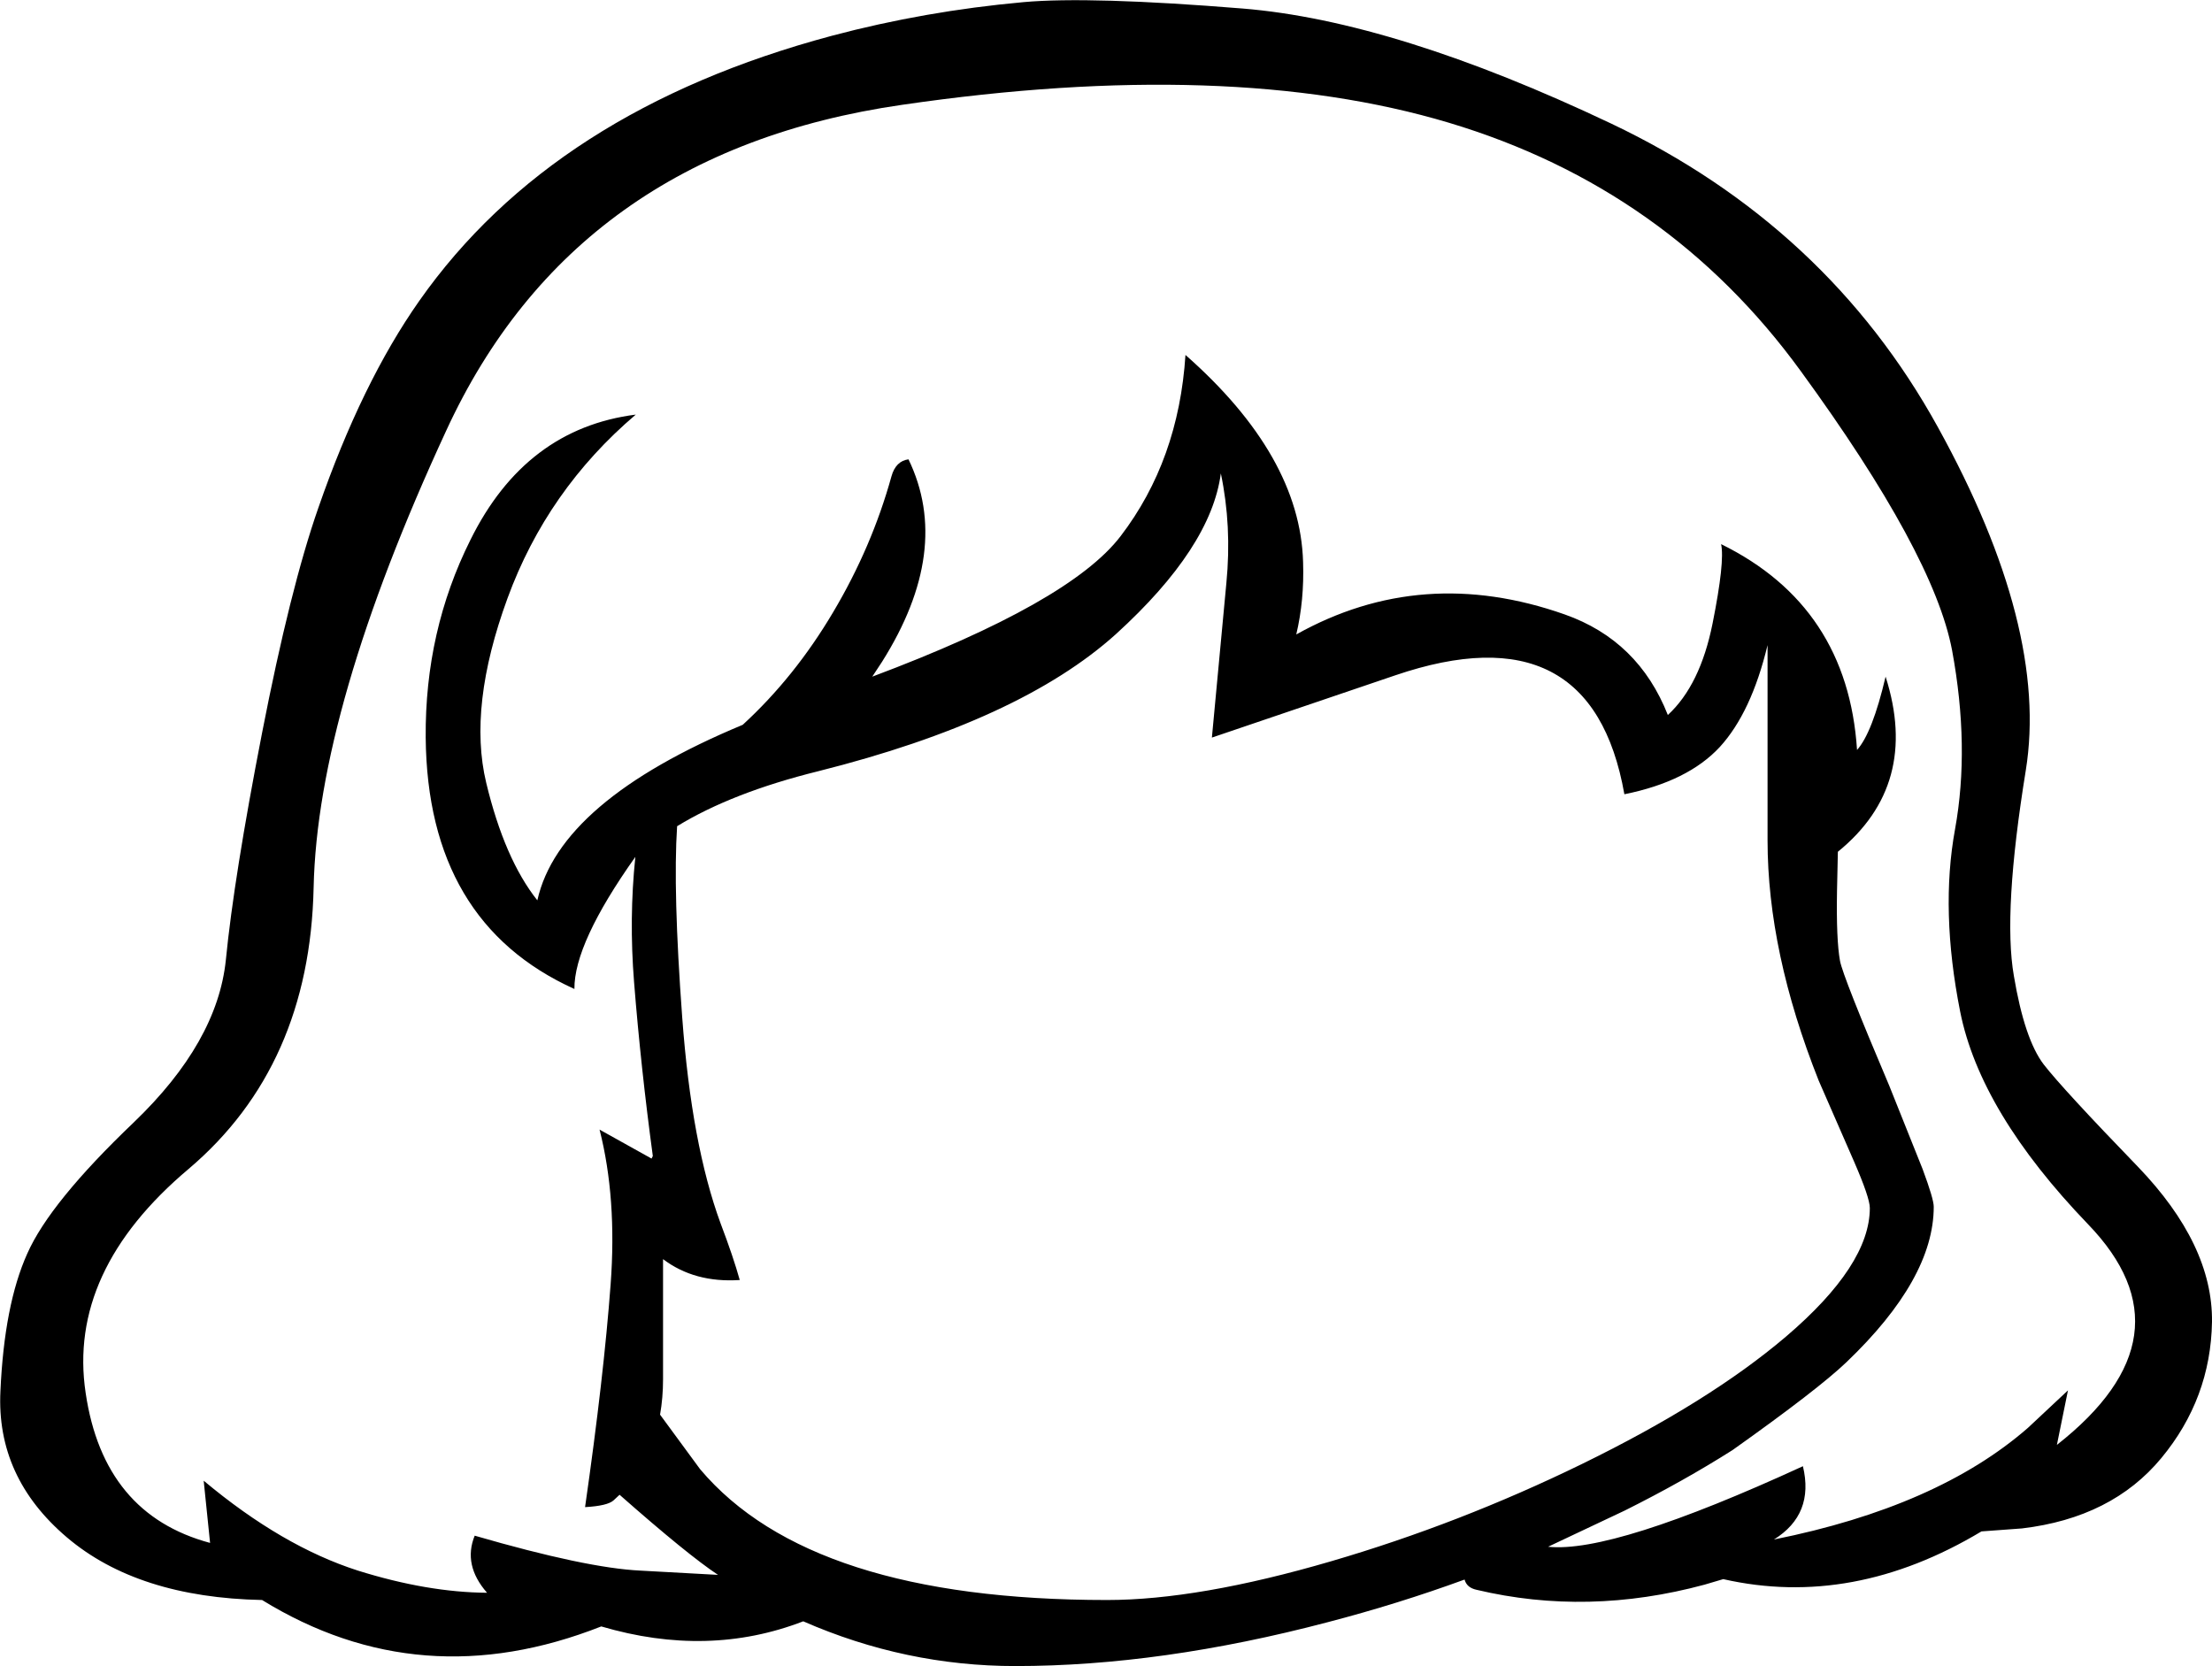 <?xml version="1.0" encoding="UTF-8" standalone="no"?>
<svg xmlns:xlink="http://www.w3.org/1999/xlink" height="195.5px" width="259.55px" xmlns="http://www.w3.org/2000/svg">
  <g transform="matrix(1, 0, 0, 1, 131.3, 322.75)">
    <path d="M57.75 -308.25 Q83.1 -296.2 96.1 -272.6 109.1 -249.05 106.4 -232.35 103.7 -215.7 105.0 -208.25 106.25 -200.8 108.5 -197.85 110.75 -194.95 119.55 -185.85 128.35 -176.7 128.25 -167.65 128.1 -158.65 122.3 -151.65 116.5 -144.65 105.95 -143.4 L101.2 -143.05 Q86.1 -134.0 70.9 -137.45 L68.7 -136.8 Q55.0 -133.1 41.95 -136.2 40.8 -136.45 40.55 -137.4 32.75 -134.55 24.5 -132.4 4.95 -127.25 -12.15 -127.25 -25.05 -127.25 -37.05 -132.5 -48.2 -128.2 -60.75 -131.9 -81.95 -123.55 -100.55 -135.0 -115.15 -135.3 -123.45 -142.35 -131.75 -149.4 -131.25 -159.5 -130.8 -169.65 -128.1 -175.65 -125.45 -181.65 -115.6 -191.05 -105.8 -200.45 -104.8 -210.1 -103.85 -219.8 -100.55 -236.75 -97.25 -253.7 -93.95 -263.15 -88.85 -277.85 -82.1 -287.45 -66.4 -309.8 -33.7 -318.55 -22.8 -321.45 -11.2 -322.5 -3.4 -323.2 14.5 -321.75 32.35 -320.3 57.75 -308.25 M70.65 -258.9 Q85.5 -251.6 86.6 -234.75 88.4 -236.75 89.95 -243.35 94.0 -230.65 84.35 -222.8 L84.25 -218.2 Q84.15 -212.5 84.6 -210.0 84.95 -208.15 90.4 -195.3 L94.3 -185.55 Q95.6 -182.05 95.6 -181.15 95.6 -172.7 85.35 -162.9 82.0 -159.7 72.0 -152.6 66.25 -148.95 59.35 -145.5 L50.35 -141.25 Q57.95 -140.45 80.25 -150.7 81.6 -145.05 76.85 -142.1 96.05 -145.95 106.65 -155.2 L111.35 -159.6 110.05 -153.2 Q126.35 -166.0 113.7 -179.1 101.05 -192.25 98.7 -204.05 96.35 -215.9 98.1 -225.45 99.85 -235.1 97.75 -246.45 95.6 -257.8 80.0 -279.2 64.4 -300.65 38.7 -308.35 12.95 -316.05 -25.45 -310.45 -63.9 -304.9 -78.95 -272.2 -94.05 -239.55 -94.5 -218.6 -94.95 -197.65 -109.15 -185.6 -123.4 -173.6 -121.25 -159.3 -119.15 -145.05 -106.65 -141.7 L-107.4 -149.0 Q-98.2 -141.3 -89.3 -138.45 -81.15 -135.9 -74.15 -135.85 -77.0 -139.1 -75.6 -142.55 -62.5 -138.75 -56.15 -138.45 L-47.05 -137.95 Q-50.6 -140.3 -58.6 -147.35 L-59.3 -146.7 Q-60.0 -146.05 -62.65 -145.9 -60.45 -161.25 -59.65 -172.05 -58.9 -182.15 -60.95 -190.2 L-54.85 -186.8 -54.7 -187.1 Q-56.1 -197.45 -56.9 -207.5 -57.5 -215.0 -56.75 -222.2 -63.95 -212.05 -63.9 -206.7 -81.15 -214.5 -81.35 -236.2 -81.45 -248.7 -76.1 -259.4 -69.65 -272.45 -56.7 -274.1 -67.1 -265.25 -71.75 -252.55 -76.4 -239.85 -74.25 -230.9 -72.1 -221.95 -68.25 -217.1 -65.65 -228.75 -44.15 -237.7 -38.05 -243.3 -33.55 -250.9 -29.0 -258.55 -26.7 -266.85 -26.2 -268.65 -24.7 -268.85 -19.55 -258.2 -27.8 -245.1 L-28.95 -243.35 Q-5.75 -252.05 0.2 -259.85 7.0 -268.75 7.8 -281.1 21.25 -269.25 21.6 -256.8 21.75 -252.3 20.8 -248.3 35.55 -256.55 52.3 -250.65 60.95 -247.6 64.4 -238.85 68.2 -242.35 69.65 -249.6 71.1 -256.85 70.65 -258.9 M11.95 -267.2 Q10.8 -258.5 -0.35 -248.35 -11.6 -238.2 -35.3 -232.25 -45.4 -229.75 -51.85 -225.8 -52.35 -218.25 -51.25 -203.35 -50.15 -188.45 -46.75 -179.2 -45.25 -175.25 -44.5 -172.55 -49.8 -172.2 -53.5 -175.0 L-53.5 -160.9 Q-53.5 -158.75 -53.85 -156.75 L-49.15 -150.35 Q-36.2 -135.0 -1.4 -135.0 9.35 -135.0 24.9 -139.55 39.95 -143.95 54.3 -150.95 69.25 -158.25 78.25 -165.9 88.1 -174.3 88.1 -181.0 88.1 -182.2 86.25 -186.45 L82.1 -195.95 Q76.1 -211.05 76.1 -224.15 L76.1 -247.05 Q74.2 -239.15 70.5 -235.1 66.75 -231.05 59.3 -229.55 55.45 -251.35 32.4 -243.5 L10.9 -236.2 12.6 -254.35 Q13.25 -261.0 11.95 -267.2" fill="#000000" fill-rule="evenodd" stroke="none"/>
  </g>
</svg>

